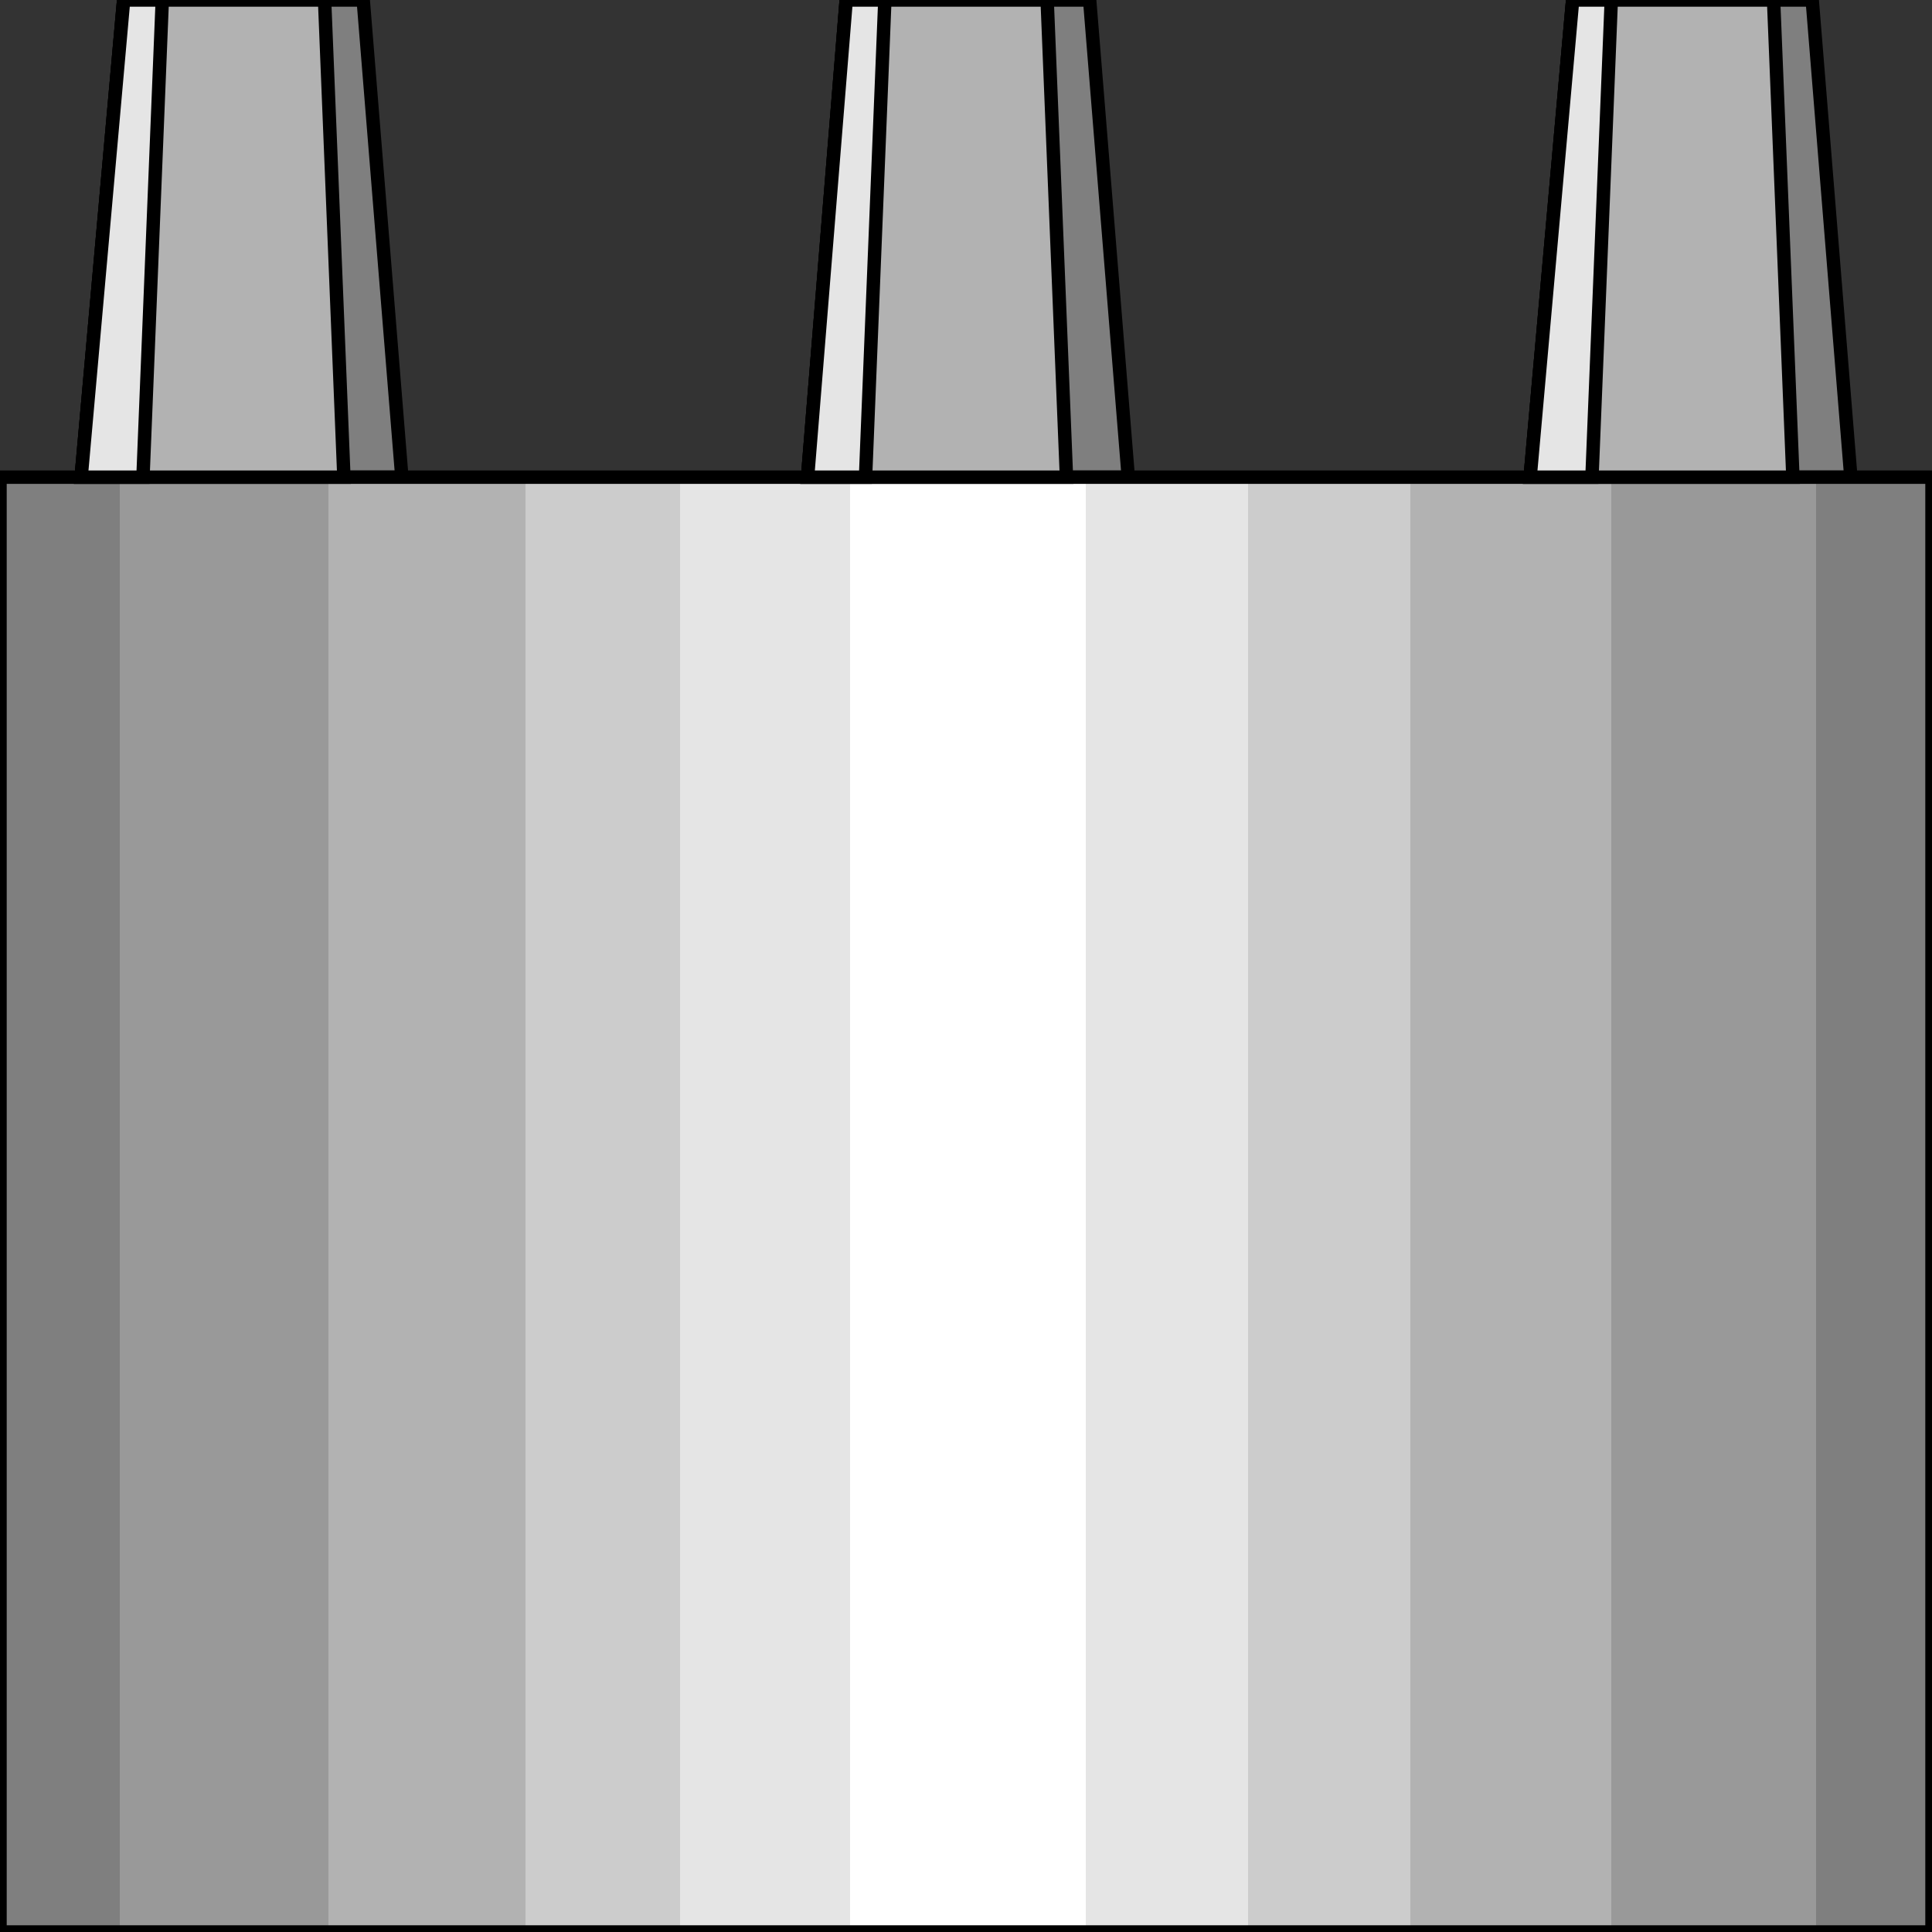 <svg width="150" height="150" viewBox="0 0 150 150" fill="none" xmlns="http://www.w3.org/2000/svg">
<rect x="0" y="0" width="150" height="150" fill="#333333" stroke="none"/>
<g clip-path="url(#clip0_2109_217210)">
<path d="M31.2 37.048L28.2 0H9.6L6.3 37.048H31.2Z" fill="#7F7F7F" stroke="black" stroke-width="1.041"/>
<path d="M87.6 37.048L84.6 0H65.7L62.7 37.048H87.6Z" fill="#7F7F7F" stroke="black" stroke-width="1.041"/>
<path d="M143.7 37.048L140.7 0H122.1L118.8 37.048H143.7Z" fill="#7F7F7F" stroke="black" stroke-width="1.041"/>
<path d="M0 37.047V149.999H150V37.047H0Z" fill="#7F7F7F"/>
<path d="M9.3 37.047V149.999H141V37.047H9.3Z" fill="#999999"/>
<path d="M25.5 37.047V149.999H125.1V37.047H25.5Z" fill="#B2B2B2"/>
<path d="M40.8 37.047V149.999H109.5V37.047H40.8Z" fill="#CCCCCC"/>
<path d="M52.8 37.047V149.999H96.9V37.047H52.8Z" fill="#E5E5E5"/>
<path d="M66 37.047V149.999H84.3V37.047H66Z" fill="white"/>
<path d="M0 37.047V149.999H150V37.047H0Z" stroke="black" stroke-width="1.041"/>
<path d="M26.7 37.048L25.2 0H9.6L6.3 37.048H26.7Z" fill="#B2B2B2" stroke="black" stroke-width="1.041"/>
<path d="M82.8 37.048L81.3 0H65.7L62.7 37.048H82.8Z" fill="#B2B2B2" stroke="black" stroke-width="1.041"/>
<path d="M139.2 37.048L137.7 0H122.1L118.8 37.048H139.2Z" fill="#B2B2B2" stroke="black" stroke-width="1.041"/>
<path d="M12.6 0H9.6L6.3 37.048H11.1L12.6 0Z" fill="#E5E5E5" stroke="black" stroke-width="1.041"/>
<path d="M68.7 0H65.7L62.7 37.048H67.2L68.7 0Z" fill="#E5E5E5" stroke="black" stroke-width="1.041"/>
<path d="M125.1 0H122.1L118.8 37.048H123.6L125.1 0Z" fill="#E5E5E5" stroke="black" stroke-width="1.041"/>
</g>
<defs>
<clipPath id="clip0_2109_217210">
<rect width="150" height="150" fill="white"/>
</clipPath>
</defs>
</svg>

